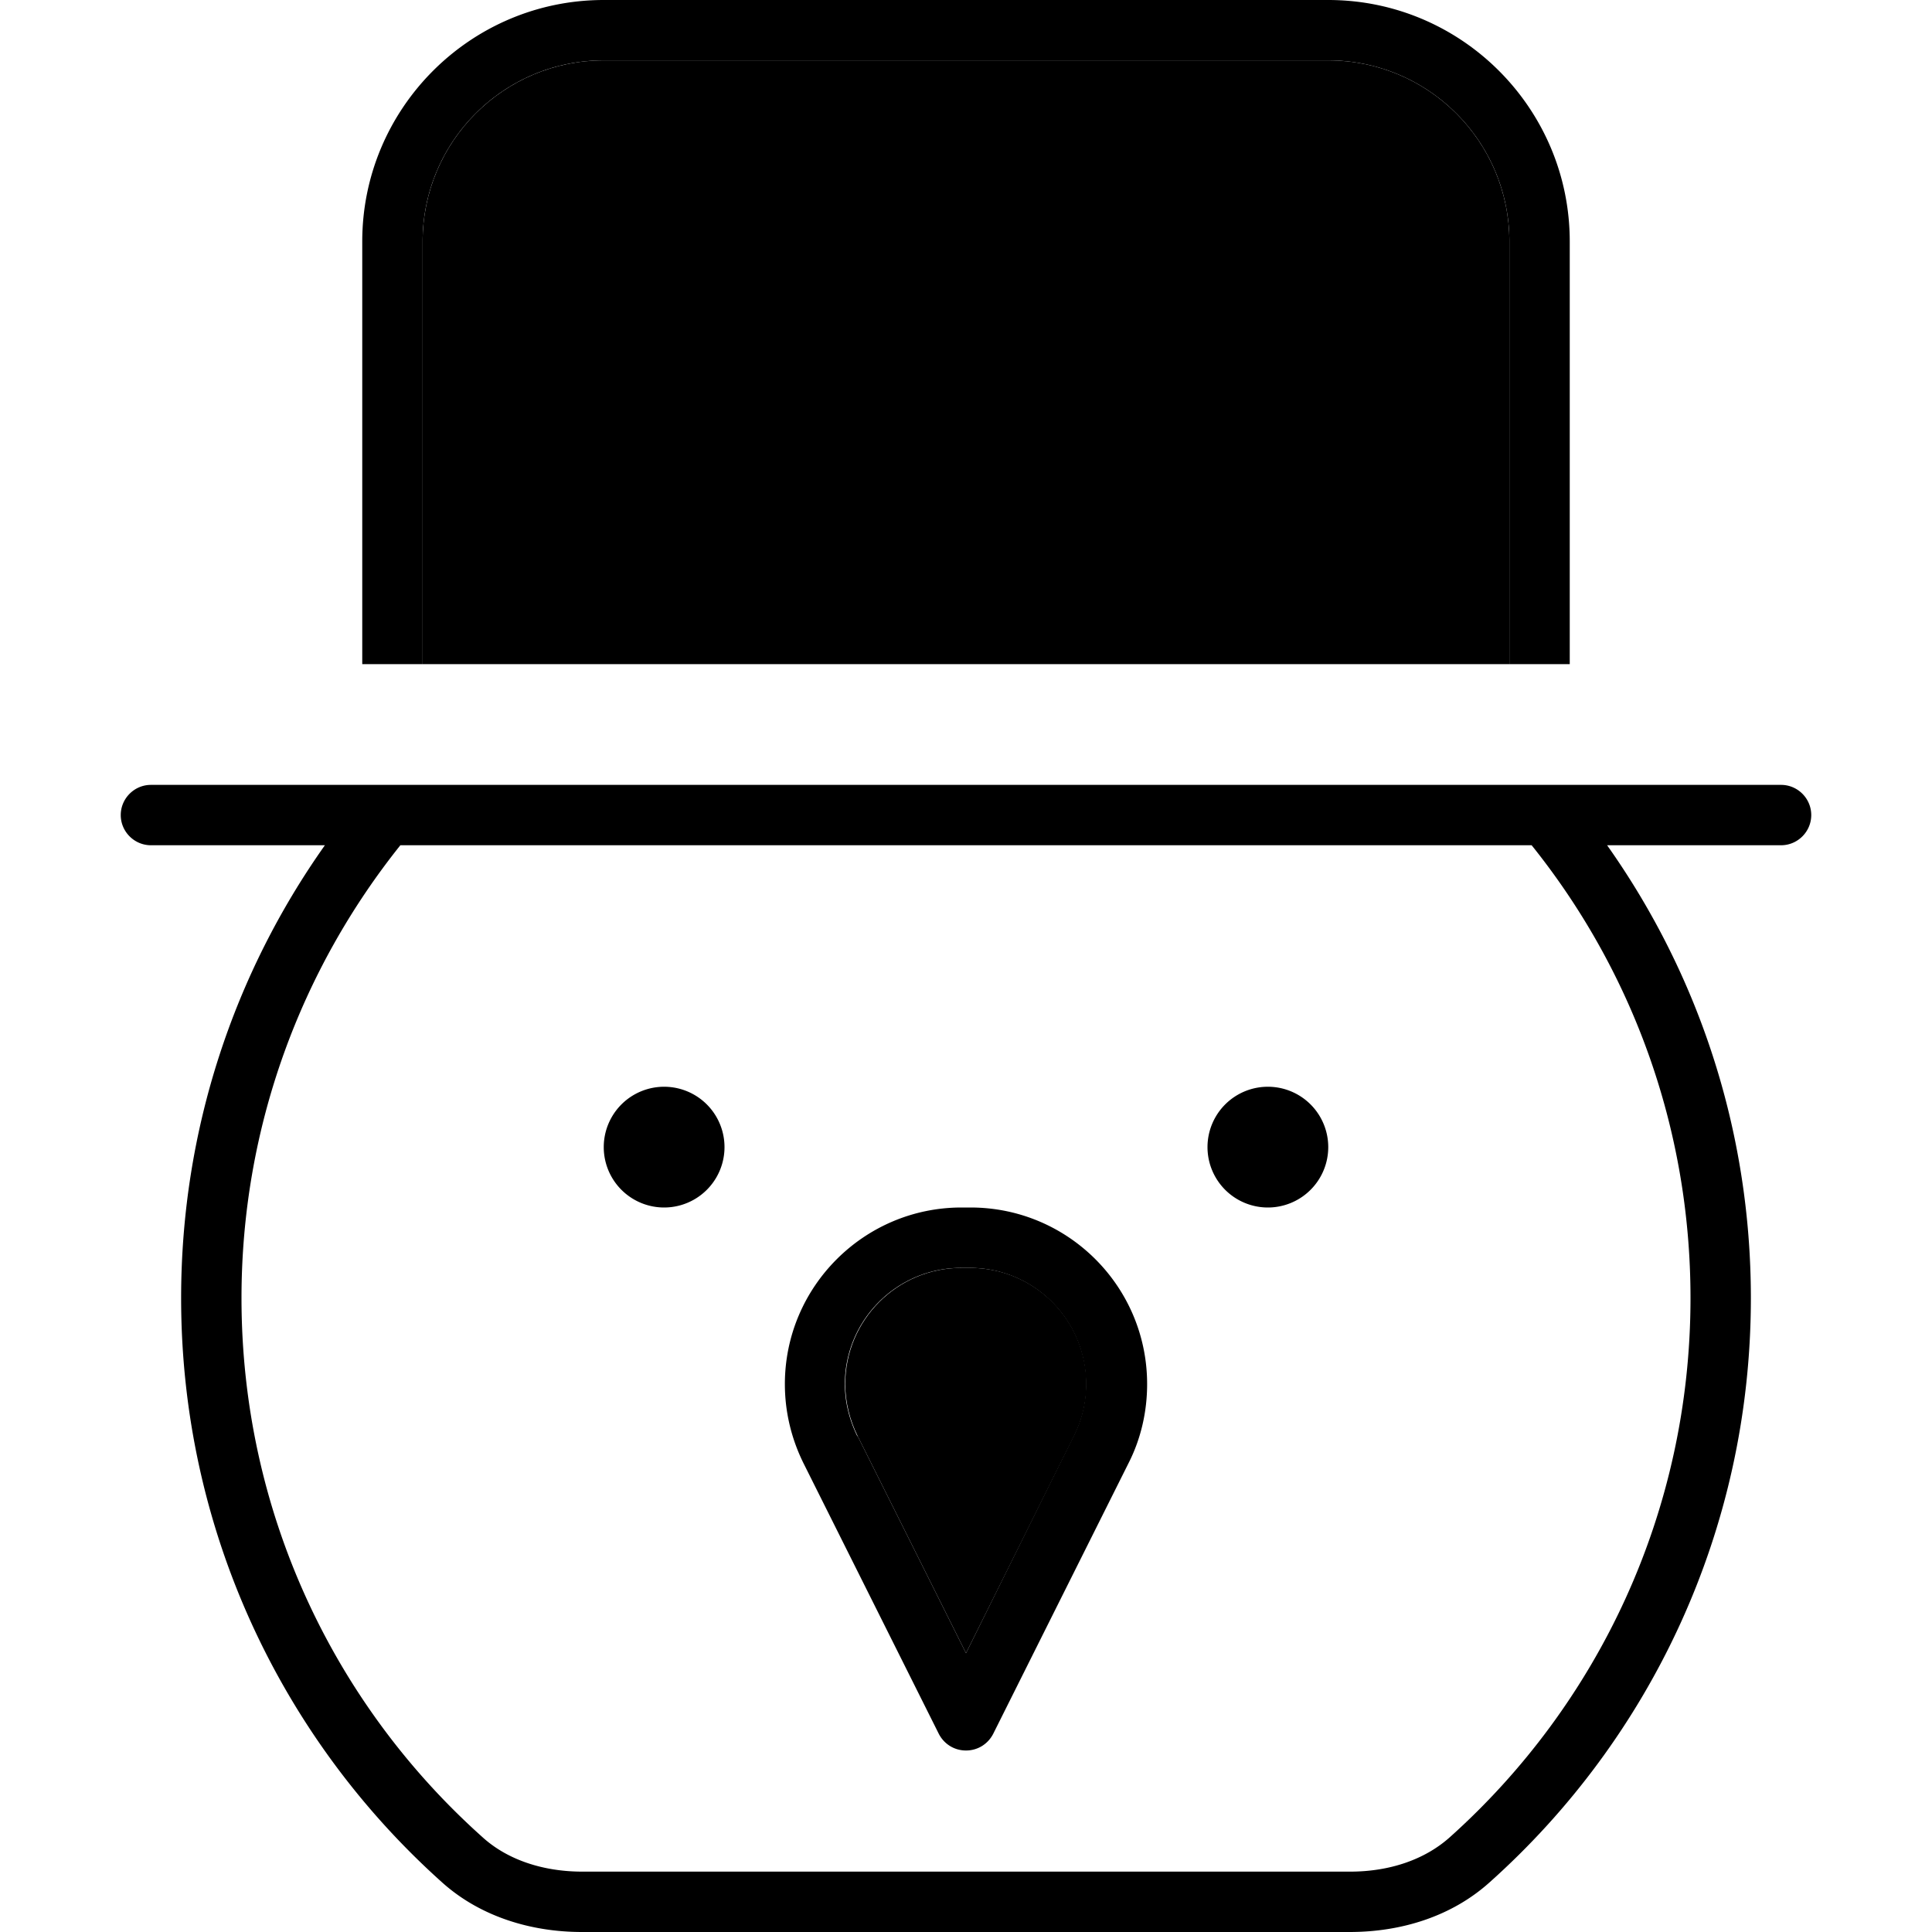 <svg xmlns="http://www.w3.org/2000/svg" width="24" height="24" viewBox="0 0 448 512">
    <path class="pr-icon-duotone-secondary" d="M80 64c0-26.5 21.5-48 48-48l192 0c26.5 0 48 21.5 48 48l0 112L80 176 80 64zM192 366.8c0-17 13.8-30.8 30.8-30.8l2.3 0c17 0 30.8 13.8 30.8 30.8c0 4.8-1.1 9.5-3.3 13.8L224 438.1l-28.7-57.5c-2.1-4.3-3.3-9-3.3-13.8z"/>
    <path class="pr-icon-duotone-primary" d="M128 16l192 0c26.5 0 48 21.5 48 48l0 112 16 0 0-112c0-35.3-28.7-64-64-64L128 0C92.7 0 64 28.7 64 64l0 112 16 0L80 64c0-26.5 21.5-48 48-48zM368 224l5.9 0c26.4 32.9 42.1 74.6 42.1 120c0 56.8-24.6 107.8-63.8 142.9c-6.6 5.9-15.9 9.1-26.4 9.1l-203.5 0c-10.5 0-19.9-3.2-26.4-9.1C56.6 451.8 32 400.8 32 344c0-45.4 15.8-87.1 42.1-120l5.9 0 288 0zM8 208c-4.4 0-8 3.6-8 8s3.6 8 8 8l46.1 0C30.1 257.9 16 299.3 16 344c0 61.5 26.7 116.8 69.1 154.8c10.1 9.1 23.6 13.2 37.1 13.2l203.5 0c13.6 0 27-4.1 37.1-13.2C405.3 460.8 432 405.5 432 344c0-44.7-14.1-86.1-38.1-120l46.1 0c4.4 0 8-3.6 8-8s-3.6-8-8-8l-56 0-16 0L80 208l-16 0L8 208zM144 320a16 16 0 1 0 0-32 16 16 0 1 0 0 32zm176-16a16 16 0 1 0 -32 0 16 16 0 1 0 32 0zm-97.2 16C197 320 176 341 176 366.8c0 7.3 1.7 14.4 4.9 20.9l35.9 71.8c1.4 2.7 4.1 4.4 7.2 4.4s5.8-1.7 7.2-4.4l35.9-71.8c3.3-6.5 4.9-13.7 4.9-20.9c0-25.9-21-46.8-46.8-46.8l-2.3 0zm-27.6 60.6c-2.1-4.3-3.3-9-3.3-13.8c0-17 13.8-30.8 30.8-30.8l2.3 0c17 0 30.8 13.8 30.8 30.8c0 4.8-1.1 9.5-3.3 13.8L224 438.1l-28.7-57.5z"/>
</svg>